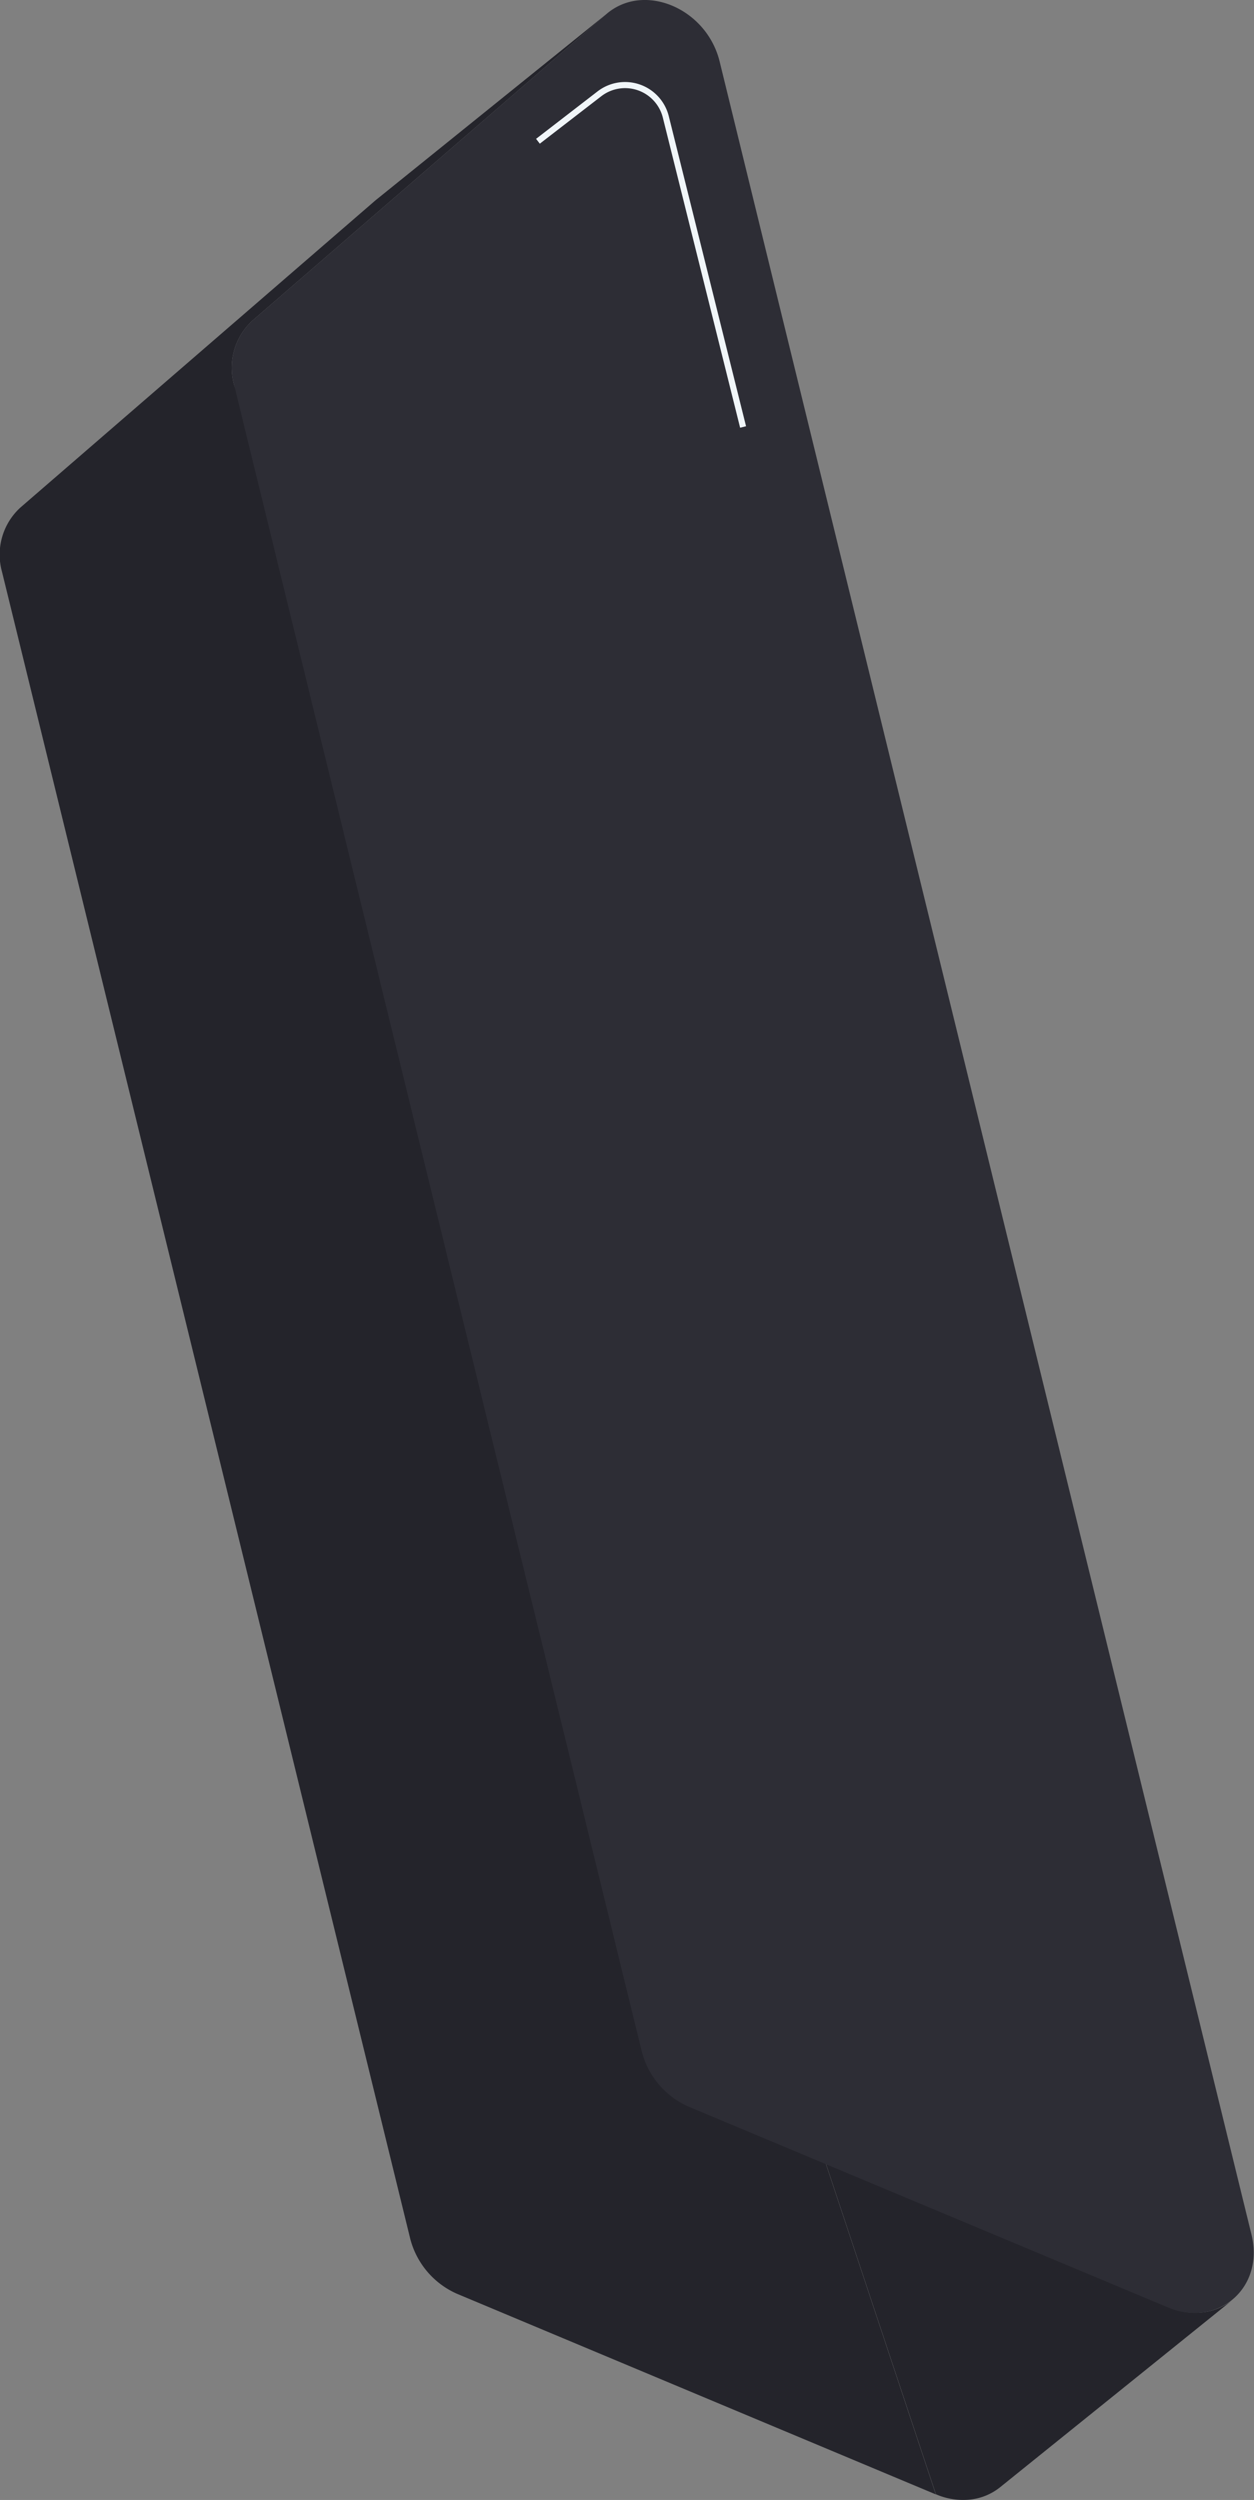 <svg xmlns="http://www.w3.org/2000/svg" viewBox="0 0 205.14 408.8"><rect x="0" y="0" width="205.14" height="408.8" fill="#808080" stroke="none"/><defs><style>.cls-1{fill:#24242b;}.cls-2{fill:#2d2d35;}.cls-3{fill:none;stroke:#f1f6f91c;stroke-miterlimit:10;}</style></defs><title>Recurso 17</title><g id="Capa_2" data-name="Capa 2"><g id="Capa_1-2" data-name="Capa 1"><path class="cls-1" d="M153.11,407.87a11.14,11.14,0,0,0,5.73.85,9.48,9.48,0,0,0,4.76-2l38-30.61a9.41,9.41,0,0,1-4.75,2,11.09,11.09,0,0,1-5.74-.86h0L112.83,344.5h0a13.52,13.52,0,0,1-7.79-9.14h0L38.3,62.94"/><path class="cls-1" d="M38.3,62.94a10.46,10.46,0,0,1,3-10.52L99.2,2.3l.26-.21L61.51,32.69l-.26.22L3.33,83a10.44,10.44,0,0,0-3,10.51h0L67.09,366h0a13.52,13.52,0,0,0,7.78,9.13h0l78.22,32.76"/><path class="cls-2" d="M104.18.08c5.62-.72,11.93,3.36,13.55,10l87,355.32c1.63,6.62-2.36,12-8,12.74a11.09,11.09,0,0,1-5.74-.86l-78.23-32.75a13.52,13.52,0,0,1-7.79-9.14L38.3,62.94a10.46,10.46,0,0,1,3-10.52L99.2,2.3A9.44,9.44,0,0,1,104.18.08Z"/><path class="cls-3" d="M88,23.1l10.06-7.76a6.87,6.87,0,0,1,10.86,3.78l12.64,50.7"/></g></g></svg>
